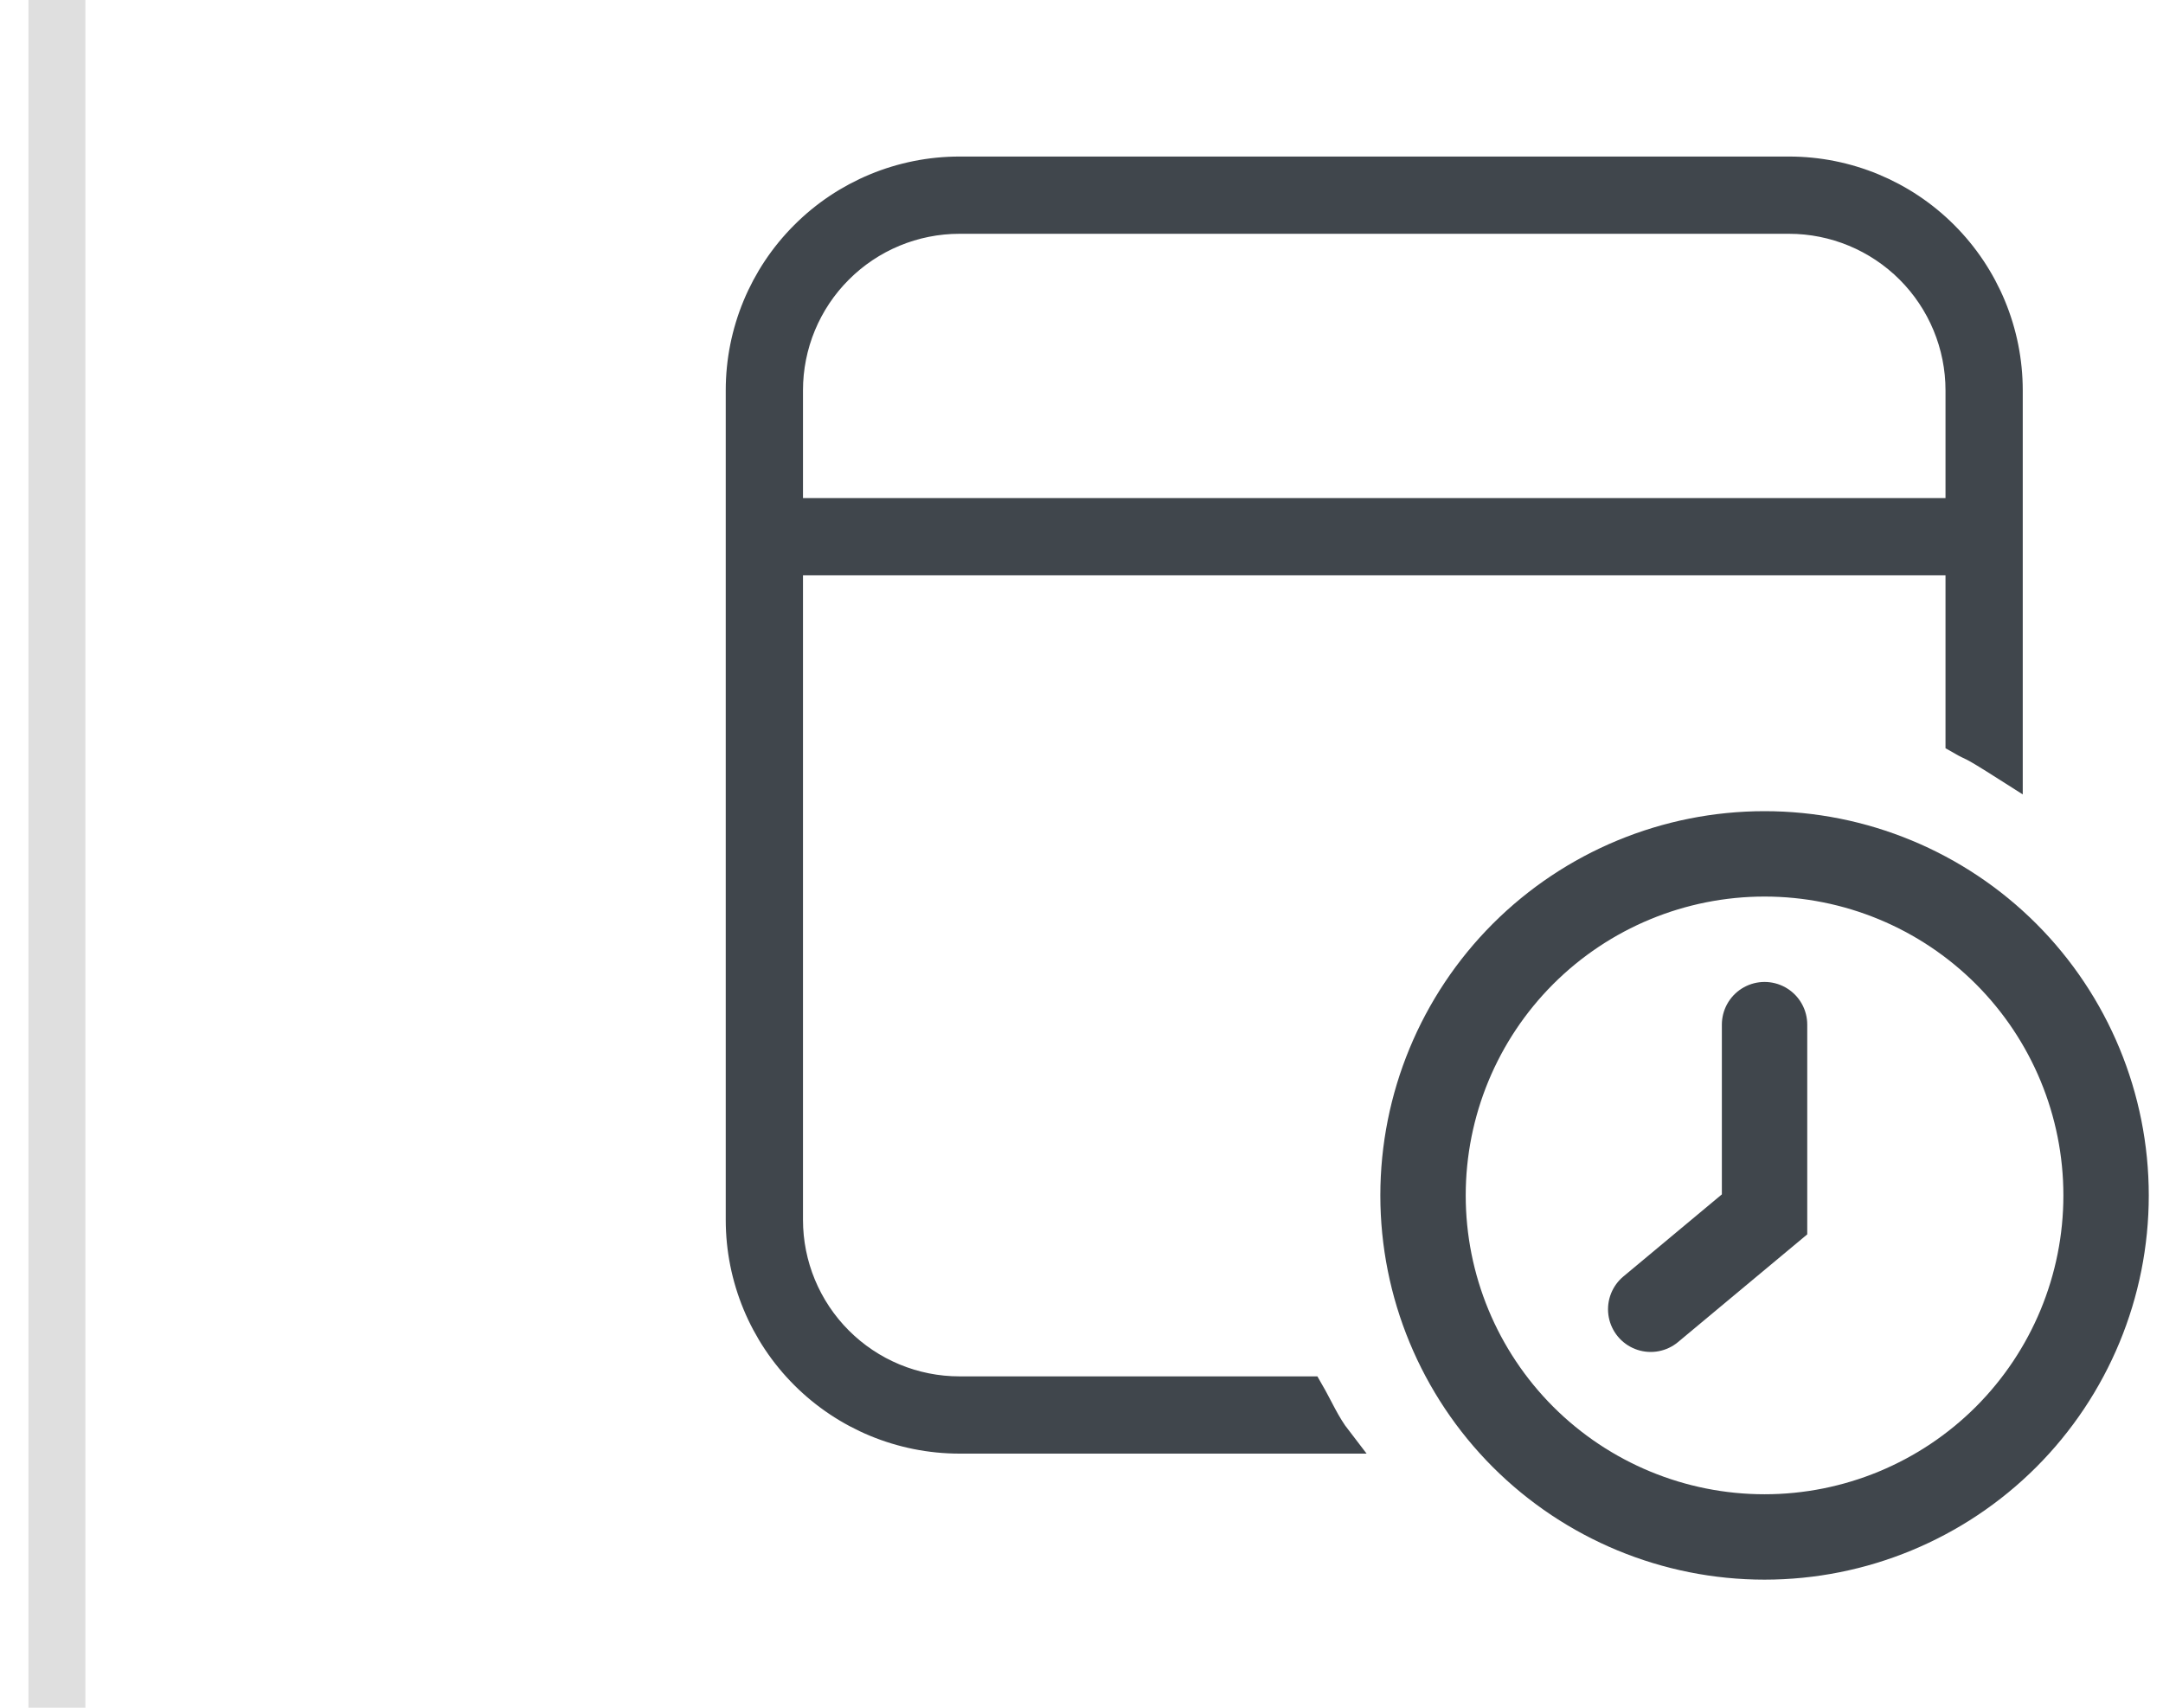<svg width="38" height="30" viewBox="0 0 38 30" fill="none" xmlns="http://www.w3.org/2000/svg">
<path d="M29 23L31 21.333V18" stroke="#40464C" stroke-width="1.5" stroke-miterlimit="10" stroke-linecap="round"/>
<path d="M31 27C29.409 27 27.883 26.368 26.757 25.243C25.632 24.117 25 22.591 25 21C25 19.409 25.632 17.883 26.757 16.757C27.883 15.632 29.409 15 31 15C32.591 15 34.117 15.632 35.243 16.757C36.368 17.883 37 19.409 37 21C37 22.591 36.368 24.117 35.243 25.243C34.117 26.368 32.591 27 31 27Z" stroke="#40464C" stroke-width="1.5" stroke-linecap="round" stroke-linejoin="round"/>
<path d="M13.857 9.857V21.429C13.857 22.224 14.173 22.987 14.736 23.55C15.298 24.113 16.061 24.429 16.857 24.429H23C23.173 24.728 23.29 25.014 23.5 25.286H16.857C15.834 25.286 14.853 24.879 14.13 24.156C13.406 23.433 13 22.451 13 21.429V6.857C13 5.834 13.406 4.853 14.13 4.13C14.853 3.406 15.834 3 16.857 3H31.429C32.452 3 33.433 3.406 34.156 4.13C34.879 4.853 35.286 5.834 35.286 6.857V13.5C34.5 13 34.727 13.172 34.429 13V9.857H13.857ZM16.857 3.857C16.061 3.857 15.298 4.173 14.736 4.736C14.173 5.298 13.857 6.061 13.857 6.857V9H34.429V6.857C34.429 6.061 34.112 5.298 33.55 4.736C32.987 4.173 32.224 3.857 31.429 3.857H16.857Z" fill="#40464C" stroke="#40464C" stroke-width="0.5"/>
<path d="M1 0L1 30" stroke="#DFDFDF"/>
</svg>
